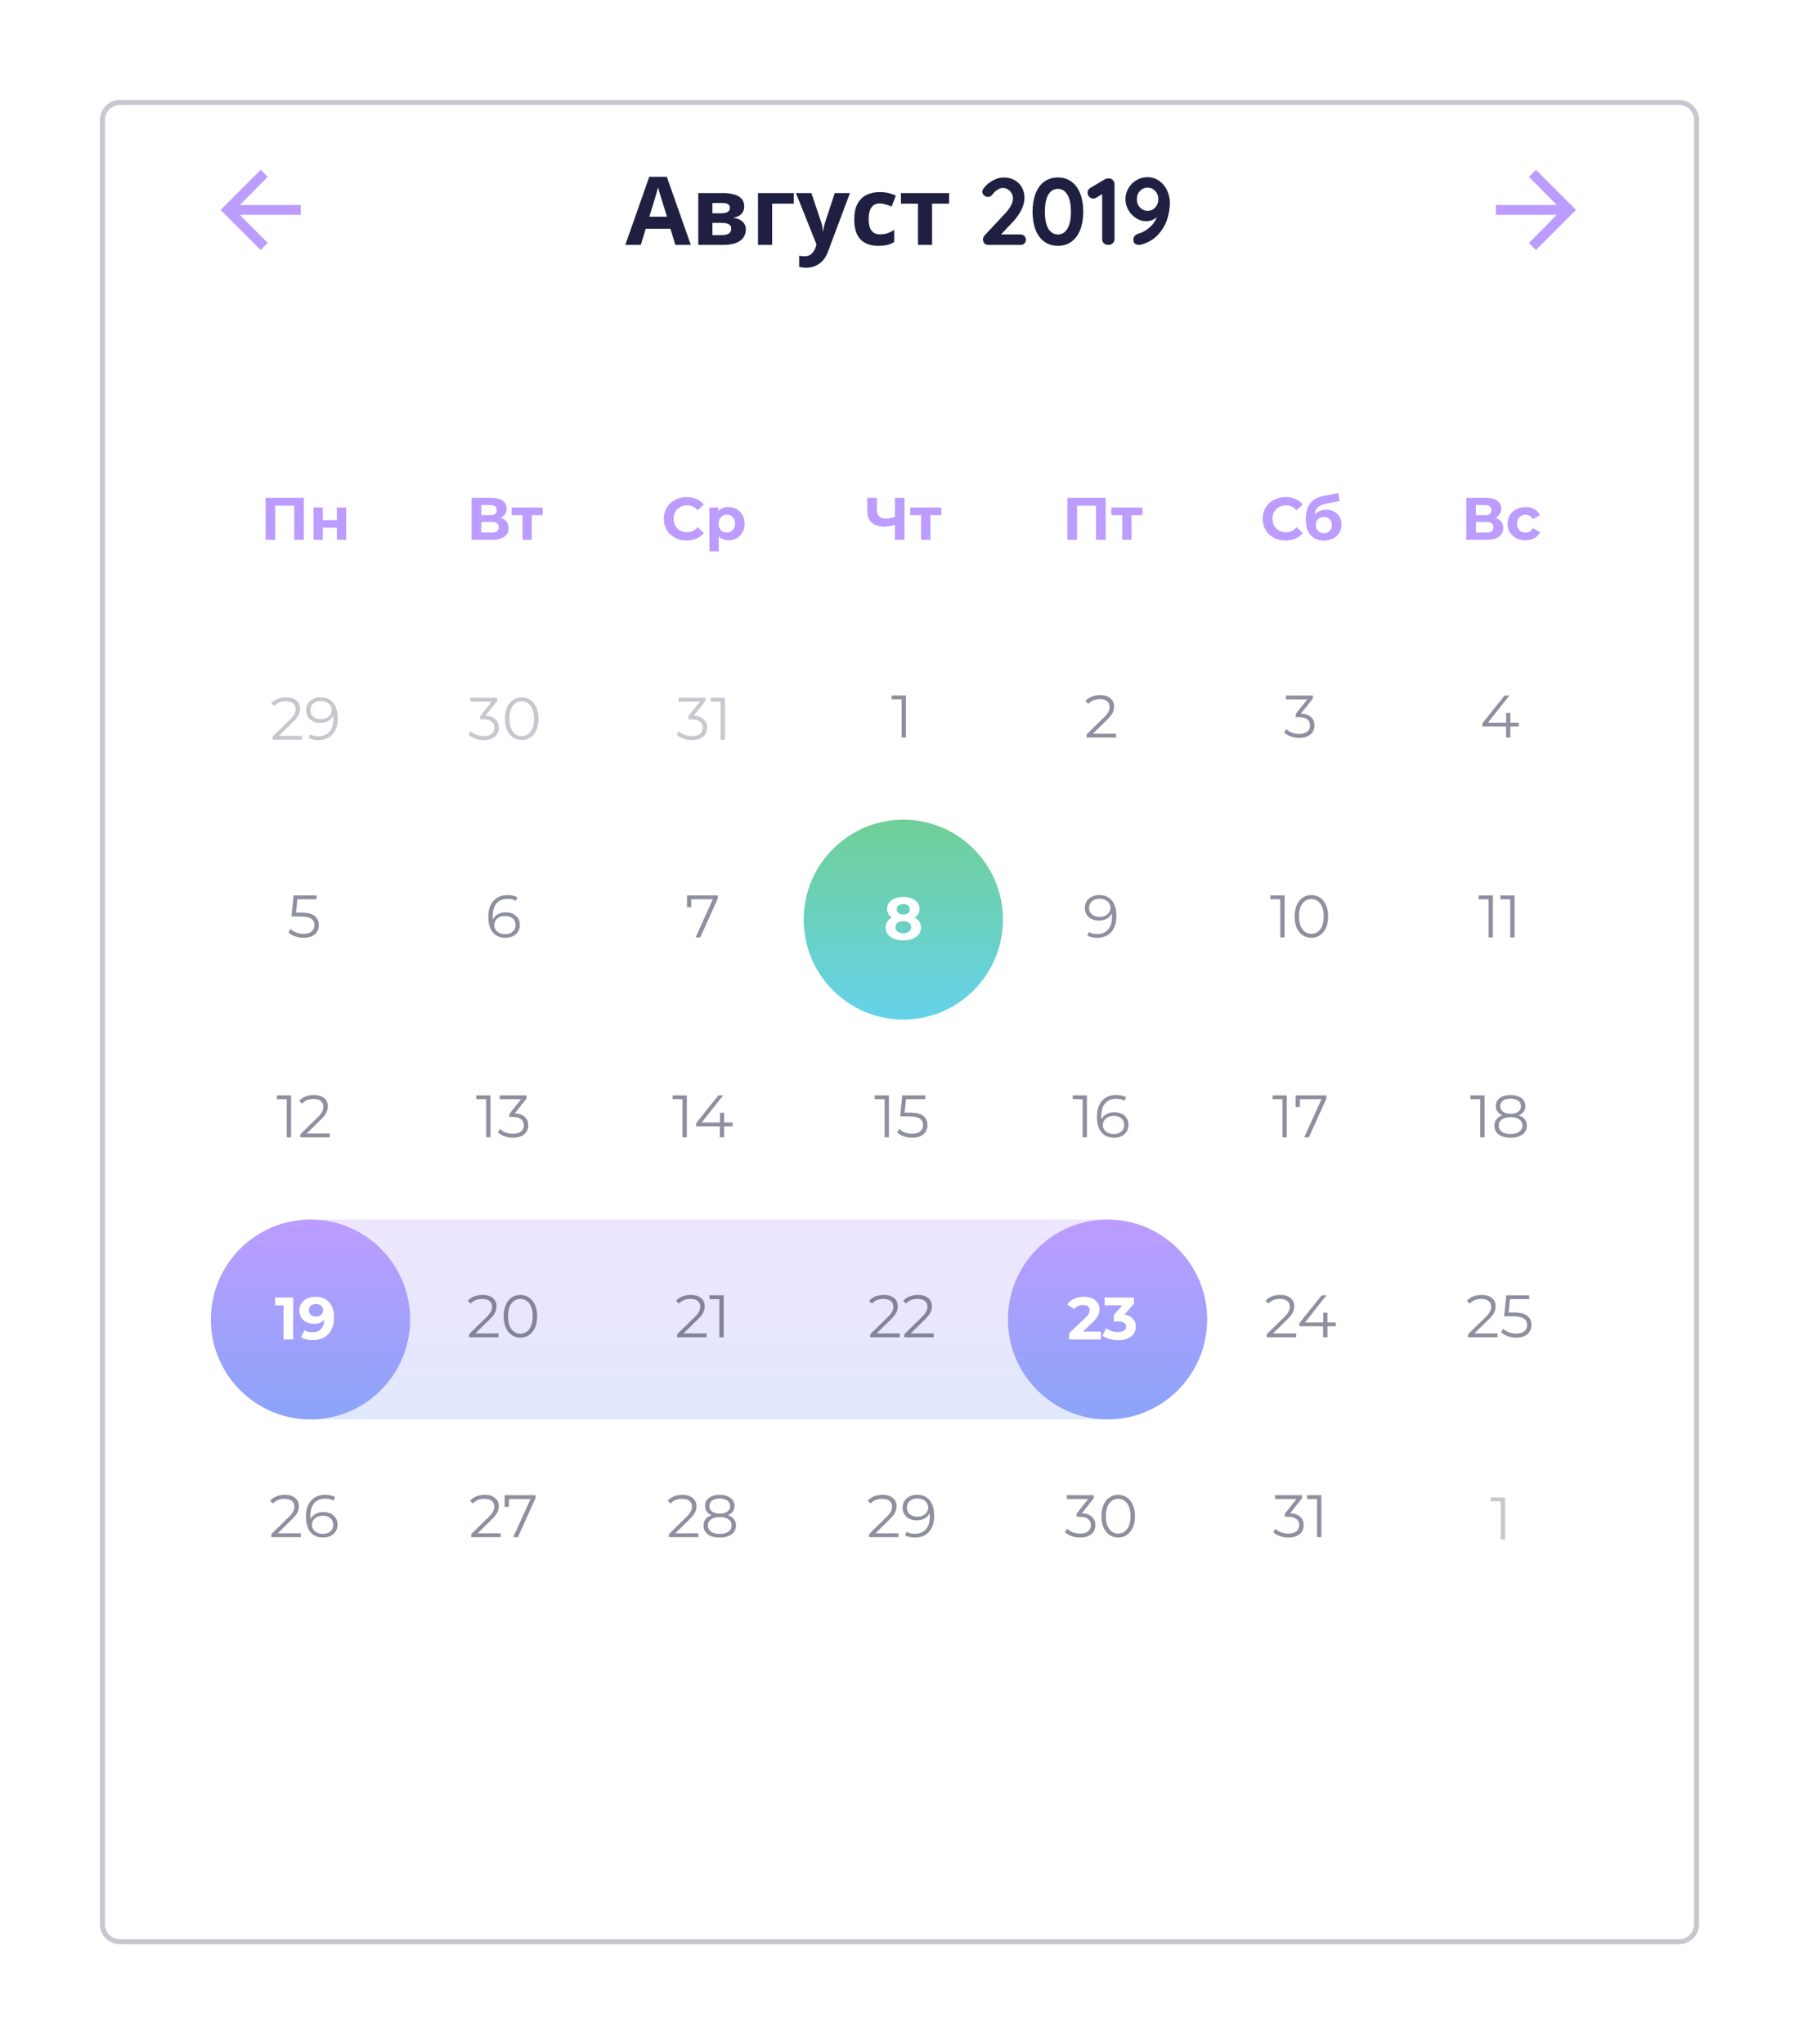<svg width="360" height="409" viewBox="0 0 360 409" fill="none" xmlns="http://www.w3.org/2000/svg">
<g filter="url(#filter0_d)">
<path d="M20 14C20 11.791 21.791 10 24 10H336C338.209 10 340 11.791 340 14V375C340 377.209 338.209 379 336 379H24C21.791 379 20 377.209 20 375V14Z" fill="white"/>
<path d="M20.5 14C20.5 12.067 22.067 10.5 24 10.5H336C337.933 10.5 339.5 12.067 339.5 14V375C339.5 376.933 337.933 378.5 336 378.5H24C22.067 378.5 20.5 376.933 20.5 375V14Z" stroke="#1F2041" stroke-opacity="0.25"/>
</g>
<rect opacity="0.25" x="61.137" y="244" width="159.502" height="40" fill="url(#paint0_linear)"/>
<path d="M60.431 147.232V148H54.538V147.388L58.031 143.968C58.471 143.536 58.767 143.164 58.919 142.852C59.078 142.532 59.158 142.212 59.158 141.892C59.158 141.396 58.986 141.012 58.642 140.74C58.306 140.46 57.822 140.32 57.191 140.32C56.206 140.32 55.443 140.632 54.898 141.256L54.286 140.728C54.614 140.344 55.031 140.048 55.535 139.84C56.047 139.632 56.623 139.528 57.263 139.528C58.118 139.528 58.794 139.732 59.291 140.14C59.794 140.54 60.047 141.092 60.047 141.796C60.047 142.228 59.95 142.644 59.758 143.044C59.566 143.444 59.203 143.904 58.666 144.424L55.81 147.232H60.431ZM64.131 139.528C65.243 139.528 66.095 139.896 66.687 140.632C67.279 141.36 67.575 142.392 67.575 143.728C67.575 144.664 67.415 145.456 67.095 146.104C66.775 146.752 66.327 147.244 65.751 147.58C65.175 147.908 64.503 148.072 63.735 148.072C62.903 148.072 62.239 147.92 61.743 147.616L62.091 146.92C62.491 147.184 63.035 147.316 63.723 147.316C64.651 147.316 65.379 147.024 65.907 146.44C66.435 145.848 66.699 144.992 66.699 143.872C66.699 143.664 66.687 143.436 66.663 143.188C66.455 143.644 66.123 144 65.667 144.256C65.211 144.504 64.687 144.628 64.095 144.628C63.543 144.628 63.051 144.524 62.619 144.316C62.195 144.108 61.863 143.816 61.623 143.44C61.383 143.056 61.263 142.612 61.263 142.108C61.263 141.596 61.387 141.144 61.635 140.752C61.883 140.36 62.223 140.06 62.655 139.852C63.095 139.636 63.587 139.528 64.131 139.528ZM64.227 143.896C64.651 143.896 65.023 143.816 65.343 143.656C65.671 143.496 65.927 143.276 66.111 142.996C66.295 142.716 66.387 142.404 66.387 142.06C66.387 141.74 66.299 141.444 66.123 141.172C65.955 140.9 65.703 140.68 65.367 140.512C65.031 140.344 64.631 140.26 64.167 140.26C63.559 140.26 63.063 140.428 62.679 140.764C62.303 141.092 62.115 141.532 62.115 142.084C62.115 142.636 62.303 143.076 62.679 143.404C63.063 143.732 63.579 143.896 64.227 143.896Z" fill="#1F2041" fill-opacity="0.25"/>
<path d="M97.132 143.2C98.013 143.248 98.68 143.488 99.136 143.92C99.6 144.344 99.832 144.9 99.832 145.588C99.832 146.068 99.716 146.496 99.484 146.872C99.252 147.24 98.909 147.532 98.453 147.748C97.996 147.964 97.441 148.072 96.784 148.072C96.177 148.072 95.6 147.976 95.056 147.784C94.52 147.584 94.088 147.32 93.76 146.992L94.18 146.308C94.46 146.596 94.832 146.832 95.296 147.016C95.76 147.192 96.257 147.28 96.784 147.28C97.472 147.28 98.004 147.132 98.38 146.836C98.757 146.532 98.945 146.116 98.945 145.588C98.945 145.068 98.757 144.66 98.38 144.364C98.004 144.068 97.436 143.92 96.677 143.92H96.076V143.284L98.404 140.368H94.109V139.6H99.508V140.212L97.132 143.2ZM104.398 148.072C103.75 148.072 103.17 147.9 102.658 147.556C102.154 147.212 101.758 146.72 101.47 146.08C101.19 145.432 101.05 144.672 101.05 143.8C101.05 142.928 101.19 142.172 101.47 141.532C101.758 140.884 102.154 140.388 102.658 140.044C103.17 139.7 103.75 139.528 104.398 139.528C105.046 139.528 105.622 139.7 106.126 140.044C106.638 140.388 107.038 140.884 107.326 141.532C107.614 142.172 107.758 142.928 107.758 143.8C107.758 144.672 107.614 145.432 107.326 146.08C107.038 146.72 106.638 147.212 106.126 147.556C105.622 147.9 105.046 148.072 104.398 148.072ZM104.398 147.28C104.886 147.28 105.314 147.144 105.682 146.872C106.058 146.6 106.35 146.204 106.558 145.684C106.766 145.164 106.87 144.536 106.87 143.8C106.87 143.064 106.766 142.436 106.558 141.916C106.35 141.396 106.058 141 105.682 140.728C105.314 140.456 104.886 140.32 104.398 140.32C103.91 140.32 103.478 140.456 103.102 140.728C102.734 141 102.446 141.396 102.238 141.916C102.03 142.436 101.926 143.064 101.926 143.8C101.926 144.536 102.03 145.164 102.238 145.684C102.446 146.204 102.734 146.6 103.102 146.872C103.478 147.144 103.91 147.28 104.398 147.28Z" fill="#1F2041" fill-opacity="0.25"/>
<path d="M138.812 143.2C139.692 143.248 140.36 143.488 140.816 143.92C141.28 144.344 141.512 144.9 141.512 145.588C141.512 146.068 141.396 146.496 141.164 146.872C140.932 147.24 140.588 147.532 140.132 147.748C139.676 147.964 139.12 148.072 138.464 148.072C137.856 148.072 137.28 147.976 136.736 147.784C136.2 147.584 135.768 147.32 135.44 146.992L135.86 146.308C136.14 146.596 136.512 146.832 136.976 147.016C137.44 147.192 137.936 147.28 138.464 147.28C139.152 147.28 139.684 147.132 140.06 146.836C140.436 146.532 140.624 146.116 140.624 145.588C140.624 145.068 140.436 144.66 140.06 144.364C139.684 144.068 139.116 143.92 138.356 143.92H137.756V143.284L140.084 140.368H135.788V139.6H141.188V140.212L138.812 143.2ZM145.058 139.6V148H144.194V140.368H142.214V139.6H145.058Z" fill="#1F2041" fill-opacity="0.25"/>
<path d="M181.284 139.158V147.558H180.42V139.926H178.44V139.158H181.284Z" fill="#1F2041" fill-opacity="0.5"/>
<path d="M223.325 146.79V147.558H217.433V146.946L220.925 143.526C221.365 143.094 221.661 142.722 221.813 142.41C221.973 142.09 222.053 141.77 222.053 141.45C222.053 140.954 221.881 140.57 221.537 140.298C221.201 140.018 220.717 139.878 220.085 139.878C219.101 139.878 218.337 140.19 217.793 140.814L217.181 140.286C217.509 139.902 217.925 139.606 218.429 139.398C218.941 139.19 219.517 139.086 220.157 139.086C221.013 139.086 221.689 139.29 222.185 139.698C222.689 140.098 222.941 140.65 222.941 141.354C222.941 141.786 222.845 142.202 222.653 142.602C222.461 143.002 222.097 143.462 221.561 143.982L218.705 146.79H223.325Z" fill="#1F2041" fill-opacity="0.5"/>
<path d="M260.343 142.758C261.223 142.806 261.891 143.046 262.347 143.478C262.811 143.902 263.043 144.458 263.043 145.146C263.043 145.626 262.927 146.054 262.695 146.43C262.463 146.798 262.119 147.09 261.663 147.306C261.207 147.522 260.651 147.63 259.995 147.63C259.387 147.63 258.811 147.534 258.267 147.342C257.731 147.142 257.299 146.878 256.971 146.55L257.391 145.866C257.671 146.154 258.043 146.39 258.507 146.574C258.971 146.75 259.467 146.838 259.995 146.838C260.683 146.838 261.215 146.69 261.591 146.394C261.967 146.09 262.155 145.674 262.155 145.146C262.155 144.626 261.967 144.218 261.591 143.922C261.215 143.626 260.647 143.478 259.887 143.478H259.287V142.842L261.615 139.926H257.319V139.158H262.719V139.77L260.343 142.758Z" fill="#1F2041" fill-opacity="0.5"/>
<path d="M303.922 145.35H302.242V147.558H301.378V145.35H296.638V144.726L301.09 139.158H302.05L297.754 144.582H301.402V142.638H302.242V144.582H303.922V145.35Z" fill="#1F2041" fill-opacity="0.5"/>
<path d="M60.802 99.6V108H58.87V101.184H55.078V108H53.146V99.6H60.802ZM62.74 101.544H64.6V104.064H67.408V101.544H69.28V108H67.408V105.588H64.6V108H62.74V101.544Z" fill="#BC9CFF"/>
<path d="M100.194 103.62C100.706 103.772 101.098 104.02 101.37 104.364C101.642 104.708 101.778 105.132 101.778 105.636C101.778 106.38 101.494 106.96 100.926 107.376C100.366 107.792 99.562 108 98.514 108H94.374V99.6H98.286C99.262 99.6 100.022 99.788 100.566 100.164C101.11 100.54 101.382 101.076 101.382 101.772C101.382 102.188 101.278 102.556 101.07 102.876C100.862 103.188 100.57 103.436 100.194 103.62ZM96.306 103.08H98.118C98.542 103.08 98.862 102.996 99.078 102.828C99.294 102.652 99.402 102.396 99.402 102.06C99.402 101.732 99.29 101.48 99.066 101.304C98.85 101.128 98.534 101.04 98.118 101.04H96.306V103.08ZM98.442 106.56C99.354 106.56 99.81 106.2 99.81 105.48C99.81 104.784 99.354 104.436 98.442 104.436H96.306V106.56H98.442ZM108.596 103.08H106.412V108H104.552V103.08H102.368V101.544H108.596V103.08Z" fill="#BC9CFF"/>
<path d="M137.383 108.144C136.527 108.144 135.751 107.96 135.055 107.592C134.367 107.216 133.823 106.7 133.423 106.044C133.031 105.38 132.835 104.632 132.835 103.8C132.835 102.968 133.031 102.224 133.423 101.568C133.823 100.904 134.367 100.388 135.055 100.02C135.751 99.644 136.531 99.456 137.395 99.456C138.123 99.456 138.779 99.584 139.363 99.84C139.955 100.096 140.451 100.464 140.851 100.944L139.603 102.096C139.035 101.44 138.331 101.112 137.491 101.112C136.971 101.112 136.507 101.228 136.099 101.46C135.691 101.684 135.371 102 135.139 102.408C134.915 102.816 134.803 103.28 134.803 103.8C134.803 104.32 134.915 104.784 135.139 105.192C135.371 105.6 135.691 105.92 136.099 106.152C136.507 106.376 136.971 106.488 137.491 106.488C138.331 106.488 139.035 106.156 139.603 105.492L140.851 106.644C140.451 107.132 139.955 107.504 139.363 107.76C138.771 108.016 138.111 108.144 137.383 108.144ZM145.778 101.448C146.378 101.448 146.922 101.588 147.41 101.868C147.906 102.14 148.294 102.528 148.574 103.032C148.854 103.528 148.994 104.108 148.994 104.772C148.994 105.436 148.854 106.02 148.574 106.524C148.294 107.02 147.906 107.408 147.41 107.688C146.922 107.96 146.378 108.096 145.778 108.096C144.954 108.096 144.306 107.836 143.834 107.316V110.328H141.962V101.544H143.75V102.288C144.214 101.728 144.89 101.448 145.778 101.448ZM145.454 106.56C145.934 106.56 146.326 106.4 146.63 106.08C146.942 105.752 147.098 105.316 147.098 104.772C147.098 104.228 146.942 103.796 146.63 103.476C146.326 103.148 145.934 102.984 145.454 102.984C144.974 102.984 144.578 103.148 144.266 103.476C143.962 103.796 143.81 104.228 143.81 104.772C143.81 105.316 143.962 105.752 144.266 106.08C144.578 106.4 144.974 106.56 145.454 106.56Z" fill="#BC9CFF"/>
<path d="M181.001 99.6V108H179.081V104.976C178.353 105.24 177.677 105.372 177.053 105.372C175.925 105.372 175.061 105.104 174.461 104.568C173.861 104.024 173.561 103.244 173.561 102.228V99.6H175.481V102.012C175.481 102.588 175.633 103.024 175.937 103.32C176.249 103.608 176.697 103.752 177.281 103.752C177.921 103.752 178.521 103.628 179.081 103.38V99.6H181.001ZM188.369 103.08H186.185V108H184.325V103.08H182.141V101.544H188.369V103.08Z" fill="#BC9CFF"/>
<path d="M221.257 99.6V108H219.325V101.184H215.533V108H213.601V99.6H221.257ZM228.619 103.08H226.435V108H224.575V103.08H222.391V101.544H228.619V103.08Z" fill="#BC9CFF"/>
<path d="M257.227 108.144C256.371 108.144 255.595 107.96 254.899 107.592C254.211 107.216 253.667 106.7 253.267 106.044C252.875 105.38 252.679 104.632 252.679 103.8C252.679 102.968 252.875 102.224 253.267 101.568C253.667 100.904 254.211 100.388 254.899 100.02C255.595 99.644 256.375 99.456 257.239 99.456C257.967 99.456 258.623 99.584 259.207 99.84C259.799 100.096 260.295 100.464 260.695 100.944L259.447 102.096C258.879 101.44 258.175 101.112 257.335 101.112C256.815 101.112 256.351 101.228 255.943 101.46C255.535 101.684 255.215 102 254.983 102.408C254.759 102.816 254.647 103.28 254.647 103.8C254.647 104.32 254.759 104.784 254.983 105.192C255.215 105.6 255.535 105.92 255.943 106.152C256.351 106.376 256.815 106.488 257.335 106.488C258.175 106.488 258.879 106.156 259.447 105.492L260.695 106.644C260.295 107.132 259.799 107.504 259.207 107.76C258.615 108.016 257.955 108.144 257.227 108.144ZM265.374 101.988C265.99 101.988 266.53 102.116 266.994 102.372C267.458 102.62 267.814 102.972 268.062 103.428C268.318 103.884 268.446 104.412 268.446 105.012C268.446 105.628 268.294 106.176 267.99 106.656C267.694 107.128 267.278 107.496 266.742 107.76C266.206 108.016 265.598 108.144 264.918 108.144C263.79 108.144 262.902 107.784 262.254 107.064C261.614 106.336 261.294 105.272 261.294 103.872C261.294 102.576 261.574 101.544 262.134 100.776C262.702 100 263.57 99.492 264.738 99.252L267.81 98.64L268.062 100.248L265.35 100.788C264.614 100.932 264.066 101.172 263.706 101.508C263.354 101.844 263.146 102.32 263.082 102.936C263.362 102.632 263.698 102.4 264.09 102.24C264.482 102.072 264.91 101.988 265.374 101.988ZM264.93 106.692C265.41 106.692 265.794 106.536 266.082 106.224C266.378 105.912 266.526 105.516 266.526 105.036C266.526 104.548 266.378 104.16 266.082 103.872C265.794 103.584 265.41 103.44 264.93 103.44C264.442 103.44 264.05 103.584 263.754 103.872C263.458 104.16 263.31 104.548 263.31 105.036C263.31 105.524 263.462 105.924 263.766 106.236C264.07 106.54 264.458 106.692 264.93 106.692Z" fill="#BC9CFF"/>
<path d="M299.231 103.62C299.743 103.772 300.135 104.02 300.407 104.364C300.679 104.708 300.815 105.132 300.815 105.636C300.815 106.38 300.531 106.96 299.963 107.376C299.403 107.792 298.599 108 297.551 108H293.411V99.6H297.323C298.299 99.6 299.059 99.788 299.603 100.164C300.147 100.54 300.419 101.076 300.419 101.772C300.419 102.188 300.315 102.556 300.107 102.876C299.899 103.188 299.607 103.436 299.231 103.62ZM295.343 103.08H297.155C297.579 103.08 297.899 102.996 298.115 102.828C298.331 102.652 298.439 102.396 298.439 102.06C298.439 101.732 298.327 101.48 298.103 101.304C297.887 101.128 297.571 101.04 297.155 101.04H295.343V103.08ZM297.479 106.56C298.391 106.56 298.847 106.2 298.847 105.48C298.847 104.784 298.391 104.436 297.479 104.436H295.343V106.56H297.479ZM305.281 108.096C304.593 108.096 303.973 107.956 303.421 107.676C302.877 107.388 302.449 106.992 302.137 106.488C301.833 105.984 301.681 105.412 301.681 104.772C301.681 104.132 301.833 103.56 302.137 103.056C302.449 102.552 302.877 102.16 303.421 101.88C303.973 101.592 304.593 101.448 305.281 101.448C305.961 101.448 306.553 101.592 307.057 101.88C307.569 102.16 307.941 102.564 308.173 103.092L306.721 103.872C306.385 103.28 305.901 102.984 305.269 102.984C304.781 102.984 304.377 103.144 304.057 103.464C303.737 103.784 303.577 104.22 303.577 104.772C303.577 105.324 303.737 105.76 304.057 106.08C304.377 106.4 304.781 106.56 305.269 106.56C305.909 106.56 306.393 106.264 306.721 105.672L308.173 106.464C307.941 106.976 307.569 107.376 307.057 107.664C306.553 107.952 305.961 108.096 305.281 108.096Z" fill="#BC9CFF"/>
<path d="M60.307 182.602C61.523 182.602 62.407 182.822 62.959 183.262C63.519 183.694 63.799 184.302 63.799 185.086C63.799 185.574 63.683 186.01 63.451 186.394C63.227 186.778 62.887 187.082 62.431 187.306C61.975 187.522 61.415 187.63 60.751 187.63C60.151 187.63 59.579 187.534 59.035 187.342C58.499 187.142 58.067 186.878 57.739 186.55L58.159 185.866C58.439 186.154 58.807 186.39 59.263 186.574C59.719 186.75 60.211 186.838 60.739 186.838C61.435 186.838 61.971 186.682 62.347 186.37C62.731 186.058 62.923 185.642 62.923 185.122C62.923 184.546 62.707 184.11 62.275 183.814C61.851 183.518 61.131 183.37 60.115 183.37H58.327L58.759 179.158H63.355V179.926H59.515L59.227 182.602H60.307Z" fill="#1F2041" fill-opacity="0.5"/>
<path d="M101.196 182.53C101.748 182.53 102.236 182.634 102.66 182.842C103.092 183.05 103.428 183.346 103.668 183.73C103.908 184.106 104.028 184.546 104.028 185.05C104.028 185.562 103.904 186.014 103.656 186.406C103.408 186.798 103.064 187.102 102.624 187.318C102.192 187.526 101.704 187.63 101.16 187.63C100.048 187.63 99.196 187.266 98.604 186.538C98.012 185.802 97.716 184.766 97.716 183.43C97.716 182.494 97.876 181.702 98.196 181.054C98.516 180.406 98.964 179.918 99.54 179.59C100.116 179.254 100.788 179.086 101.556 179.086C102.388 179.086 103.052 179.238 103.548 179.542L103.2 180.238C102.8 179.974 102.256 179.842 101.568 179.842C100.64 179.842 99.912 180.138 99.384 180.73C98.856 181.314 98.592 182.166 98.592 183.286C98.592 183.486 98.604 183.714 98.628 183.97C98.836 183.514 99.168 183.162 99.624 182.914C100.08 182.658 100.604 182.53 101.196 182.53ZM101.124 186.898C101.732 186.898 102.224 186.734 102.6 186.406C102.984 186.07 103.176 185.626 103.176 185.074C103.176 184.522 102.984 184.082 102.6 183.754C102.224 183.426 101.712 183.262 101.064 183.262C100.64 183.262 100.264 183.342 99.936 183.502C99.616 183.662 99.364 183.882 99.18 184.162C98.996 184.442 98.904 184.754 98.904 185.098C98.904 185.418 98.988 185.714 99.156 185.986C99.332 186.258 99.588 186.478 99.924 186.646C100.26 186.814 100.66 186.898 101.124 186.898Z" fill="#1F2041" fill-opacity="0.5"/>
<path d="M143.642 179.158V179.77L140.126 187.558H139.19L142.646 179.926H138.326V181.498H137.474V179.158H143.642Z" fill="#1F2041" fill-opacity="0.5"/>
<path d="M160.824 184C160.824 172.989 169.751 164 180.762 164C191.773 164 200.7 172.989 200.7 184C200.7 195.011 191.773 204 180.762 204C169.751 204 160.824 195.011 160.824 184Z" fill="url(#paint1_linear)"/>
<path d="M183.017 183.584C183.433 183.792 183.749 184.064 183.965 184.4C184.189 184.736 184.301 185.124 184.301 185.564C184.301 186.084 184.153 186.54 183.857 186.932C183.561 187.316 183.145 187.616 182.609 187.832C182.073 188.04 181.453 188.144 180.749 188.144C180.045 188.144 179.425 188.04 178.889 187.832C178.361 187.616 177.949 187.316 177.653 186.932C177.365 186.54 177.221 186.084 177.221 185.564C177.221 185.124 177.329 184.736 177.545 184.4C177.769 184.064 178.085 183.792 178.493 183.584C178.181 183.392 177.941 183.152 177.773 182.864C177.605 182.568 177.521 182.232 177.521 181.856C177.521 181.368 177.657 180.944 177.929 180.584C178.201 180.224 178.581 179.948 179.069 179.756C179.557 179.556 180.117 179.456 180.749 179.456C181.389 179.456 181.953 179.556 182.441 179.756C182.937 179.948 183.321 180.224 183.593 180.584C183.865 180.944 184.001 181.368 184.001 181.856C184.001 182.232 183.917 182.568 183.749 182.864C183.581 183.152 183.337 183.392 183.017 183.584ZM180.749 180.884C180.357 180.884 180.041 180.98 179.801 181.172C179.569 181.356 179.453 181.612 179.453 181.94C179.453 182.26 179.569 182.512 179.801 182.696C180.033 182.88 180.349 182.972 180.749 182.972C181.149 182.972 181.469 182.88 181.709 182.696C181.949 182.512 182.069 182.26 182.069 181.94C182.069 181.612 181.949 181.356 181.709 181.172C181.469 180.98 181.149 180.884 180.749 180.884ZM180.749 186.716C181.237 186.716 181.621 186.608 181.901 186.392C182.189 186.168 182.333 185.872 182.333 185.504C182.333 185.136 182.189 184.844 181.901 184.628C181.621 184.412 181.237 184.304 180.749 184.304C180.269 184.304 179.889 184.412 179.609 184.628C179.329 184.844 179.189 185.136 179.189 185.504C179.189 185.88 179.329 186.176 179.609 186.392C179.889 186.608 180.269 186.716 180.749 186.716Z" fill="white"/>
<path d="M219.959 179.086C221.071 179.086 221.923 179.454 222.515 180.19C223.107 180.918 223.403 181.95 223.403 183.286C223.403 184.222 223.243 185.014 222.923 185.662C222.603 186.31 222.155 186.802 221.579 187.138C221.003 187.466 220.331 187.63 219.563 187.63C218.731 187.63 218.067 187.478 217.571 187.174L217.919 186.478C218.319 186.742 218.863 186.874 219.551 186.874C220.479 186.874 221.207 186.582 221.735 185.998C222.263 185.406 222.527 184.55 222.527 183.43C222.527 183.222 222.515 182.994 222.491 182.746C222.283 183.202 221.951 183.558 221.495 183.814C221.039 184.062 220.515 184.186 219.923 184.186C219.371 184.186 218.879 184.082 218.447 183.874C218.023 183.666 217.691 183.374 217.451 182.998C217.211 182.614 217.091 182.17 217.091 181.666C217.091 181.154 217.215 180.702 217.463 180.31C217.711 179.918 218.051 179.618 218.483 179.41C218.923 179.194 219.415 179.086 219.959 179.086ZM220.055 183.454C220.479 183.454 220.851 183.374 221.171 183.214C221.499 183.054 221.755 182.834 221.939 182.554C222.123 182.274 222.215 181.962 222.215 181.618C222.215 181.298 222.127 181.002 221.951 180.73C221.783 180.458 221.531 180.238 221.195 180.07C220.859 179.902 220.459 179.818 219.995 179.818C219.387 179.818 218.891 179.986 218.507 180.322C218.131 180.65 217.943 181.09 217.943 181.642C217.943 182.194 218.131 182.634 218.507 182.962C218.891 183.29 219.407 183.454 220.055 183.454Z" fill="#1F2041" fill-opacity="0.5"/>
<path d="M257.062 179.158V187.558H256.198V179.926H254.218V179.158H257.062ZM262.418 187.63C261.77 187.63 261.19 187.458 260.678 187.114C260.174 186.77 259.778 186.278 259.49 185.638C259.21 184.99 259.07 184.23 259.07 183.358C259.07 182.486 259.21 181.73 259.49 181.09C259.778 180.442 260.174 179.946 260.678 179.602C261.19 179.258 261.77 179.086 262.418 179.086C263.066 179.086 263.642 179.258 264.146 179.602C264.658 179.946 265.058 180.442 265.346 181.09C265.634 181.73 265.778 182.486 265.778 183.358C265.778 184.23 265.634 184.99 265.346 185.638C265.058 186.278 264.658 186.77 264.146 187.114C263.642 187.458 263.066 187.63 262.418 187.63ZM262.418 186.838C262.906 186.838 263.334 186.702 263.702 186.43C264.078 186.158 264.37 185.762 264.578 185.242C264.786 184.722 264.89 184.094 264.89 183.358C264.89 182.622 264.786 181.994 264.578 181.474C264.37 180.954 264.078 180.558 263.702 180.286C263.334 180.014 262.906 179.878 262.418 179.878C261.93 179.878 261.498 180.014 261.122 180.286C260.754 180.558 260.466 180.954 260.258 181.474C260.05 181.994 259.946 182.622 259.946 183.358C259.946 184.094 260.05 184.722 260.258 185.242C260.466 185.762 260.754 186.158 261.122 186.43C261.498 186.702 261.93 186.838 262.418 186.838Z" fill="#1F2041" fill-opacity="0.5"/>
<path d="M298.741 179.158V187.558H297.877V179.926H295.897V179.158H298.741ZM303.077 179.158V187.558H302.213V179.926H300.233V179.158H303.077Z" fill="#1F2041" fill-opacity="0.5"/>
<path d="M58.247 219.158V227.558H57.383V219.926H55.403V219.158H58.247ZM65.991 226.79V227.558H60.099V226.946L63.591 223.526C64.031 223.094 64.327 222.722 64.479 222.41C64.639 222.09 64.719 221.77 64.719 221.45C64.719 220.954 64.547 220.57 64.203 220.298C63.867 220.018 63.383 219.878 62.751 219.878C61.767 219.878 61.003 220.19 60.459 220.814L59.847 220.286C60.175 219.902 60.591 219.606 61.095 219.398C61.607 219.19 62.183 219.086 62.823 219.086C63.679 219.086 64.355 219.29 64.851 219.698C65.355 220.098 65.607 220.65 65.607 221.354C65.607 221.786 65.511 222.202 65.319 222.602C65.127 223.002 64.763 223.462 64.227 223.982L61.371 226.79H65.991Z" fill="#1F2041" fill-opacity="0.5"/>
<path d="M98.146 219.158V227.558H97.282V219.926H95.302V219.158H98.146ZM103.009 222.758C103.889 222.806 104.557 223.046 105.013 223.478C105.477 223.902 105.709 224.458 105.709 225.146C105.709 225.626 105.593 226.054 105.361 226.43C105.129 226.798 104.785 227.09 104.329 227.306C103.873 227.522 103.317 227.63 102.661 227.63C102.053 227.63 101.477 227.534 100.933 227.342C100.397 227.142 99.966 226.878 99.638 226.55L100.057 225.866C100.337 226.154 100.709 226.39 101.173 226.574C101.637 226.75 102.133 226.838 102.661 226.838C103.349 226.838 103.881 226.69 104.257 226.394C104.633 226.09 104.821 225.674 104.821 225.146C104.821 224.626 104.633 224.218 104.257 223.922C103.881 223.626 103.313 223.478 102.553 223.478H101.953V222.842L104.281 219.926H99.986V219.158H105.385V219.77L103.009 222.758Z" fill="#1F2041" fill-opacity="0.5"/>
<path d="M137.44 219.158V227.558H136.576V219.926H134.596V219.158H137.44ZM146.588 225.35H144.908V227.558H144.044V225.35H139.304V224.726L143.756 219.158H144.716L140.42 224.582H144.068V222.638H144.908V224.582H146.588V225.35Z" fill="#1F2041" fill-opacity="0.5"/>
<path d="M177.886 219.158V227.558H177.022V219.926H175.042V219.158H177.886ZM182.102 222.602C183.318 222.602 184.202 222.822 184.754 223.262C185.314 223.694 185.594 224.302 185.594 225.086C185.594 225.574 185.478 226.01 185.246 226.394C185.022 226.778 184.682 227.082 184.226 227.306C183.77 227.522 183.21 227.63 182.546 227.63C181.946 227.63 181.374 227.534 180.83 227.342C180.294 227.142 179.862 226.878 179.534 226.55L179.954 225.866C180.234 226.154 180.602 226.39 181.058 226.574C181.514 226.75 182.006 226.838 182.534 226.838C183.23 226.838 183.766 226.682 184.142 226.37C184.526 226.058 184.718 225.642 184.718 225.122C184.718 224.546 184.502 224.11 184.07 223.814C183.646 223.518 182.926 223.37 181.91 223.37H180.122L180.554 219.158H185.15V219.926H181.31L181.022 222.602H182.102Z" fill="#1F2041" fill-opacity="0.5"/>
<path d="M217.503 219.158V227.558H216.639V219.926H214.659V219.158H217.503ZM222.991 222.53C223.543 222.53 224.031 222.634 224.455 222.842C224.887 223.05 225.223 223.346 225.463 223.73C225.703 224.106 225.823 224.546 225.823 225.05C225.823 225.562 225.699 226.014 225.451 226.406C225.203 226.798 224.859 227.102 224.419 227.318C223.987 227.526 223.499 227.63 222.955 227.63C221.843 227.63 220.991 227.266 220.399 226.538C219.807 225.802 219.511 224.766 219.511 223.43C219.511 222.494 219.671 221.702 219.991 221.054C220.311 220.406 220.759 219.918 221.335 219.59C221.911 219.254 222.583 219.086 223.351 219.086C224.183 219.086 224.847 219.238 225.343 219.542L224.995 220.238C224.595 219.974 224.051 219.842 223.363 219.842C222.435 219.842 221.707 220.138 221.179 220.73C220.651 221.314 220.387 222.166 220.387 223.286C220.387 223.486 220.399 223.714 220.423 223.97C220.631 223.514 220.963 223.162 221.419 222.914C221.875 222.658 222.399 222.53 222.991 222.53ZM222.919 226.898C223.527 226.898 224.019 226.734 224.395 226.406C224.779 226.07 224.971 225.626 224.971 225.074C224.971 224.522 224.779 224.082 224.395 223.754C224.019 223.426 223.507 223.262 222.859 223.262C222.435 223.262 222.059 223.342 221.731 223.502C221.411 223.662 221.159 223.882 220.975 224.162C220.791 224.442 220.699 224.754 220.699 225.098C220.699 225.418 220.783 225.714 220.951 225.986C221.127 226.258 221.383 226.478 221.719 226.646C222.055 226.814 222.455 226.898 222.919 226.898Z" fill="#1F2041" fill-opacity="0.5"/>
<path d="M257.501 219.158V227.558H256.637V219.926H254.657V219.158H257.501ZM265.437 219.158V219.77L261.921 227.558H260.985L264.441 219.926H260.121V221.498H259.269V219.158H265.437Z" fill="#1F2041" fill-opacity="0.5"/>
<path d="M297.083 219.158V227.558H296.219V219.926H294.239V219.158H297.083ZM303.903 223.154C304.431 223.33 304.835 223.594 305.115 223.946C305.403 224.298 305.547 224.722 305.547 225.218C305.547 225.706 305.415 226.134 305.151 226.502C304.887 226.862 304.507 227.142 304.011 227.342C303.523 227.534 302.947 227.63 302.283 227.63C301.275 227.63 300.483 227.414 299.907 226.982C299.331 226.55 299.043 225.962 299.043 225.218C299.043 224.714 299.179 224.29 299.451 223.946C299.731 223.594 300.135 223.33 300.663 223.154C300.231 222.986 299.903 222.746 299.679 222.434C299.455 222.114 299.343 221.738 299.343 221.306C299.343 220.626 299.607 220.086 300.135 219.686C300.671 219.286 301.387 219.086 302.283 219.086C302.875 219.086 303.391 219.178 303.831 219.362C304.279 219.538 304.627 219.794 304.875 220.13C305.123 220.466 305.247 220.858 305.247 221.306C305.247 221.738 305.131 222.114 304.899 222.434C304.667 222.746 304.335 222.986 303.903 223.154ZM300.207 221.33C300.207 221.794 300.391 222.162 300.759 222.434C301.127 222.706 301.635 222.842 302.283 222.842C302.931 222.842 303.439 222.706 303.807 222.434C304.183 222.162 304.371 221.798 304.371 221.342C304.371 220.87 304.179 220.498 303.795 220.226C303.419 219.954 302.915 219.818 302.283 219.818C301.643 219.818 301.135 219.954 300.759 220.226C300.391 220.498 300.207 220.866 300.207 221.33ZM302.283 226.898C303.027 226.898 303.607 226.746 304.023 226.442C304.447 226.138 304.659 225.726 304.659 225.206C304.659 224.686 304.447 224.278 304.023 223.982C303.607 223.678 303.027 223.526 302.283 223.526C301.547 223.526 300.967 223.678 300.543 223.982C300.127 224.278 299.919 224.686 299.919 225.206C299.919 225.734 300.127 226.15 300.543 226.454C300.959 226.75 301.539 226.898 302.283 226.898Z" fill="#1F2041" fill-opacity="0.5"/>
<path d="M42.195 264C42.195 252.989 51.122 244 62.133 244C73.144 244 82.071 252.989 82.071 264C82.071 275.011 73.144 284 62.133 284C51.122 284 42.195 275.011 42.195 264Z" fill="url(#paint2_linear)"/>
<path d="M58.675 259.6V268H56.731V261.16H55.051V259.6H58.675ZM63.086 259.456C64.262 259.456 65.182 259.816 65.846 260.536C66.51 261.248 66.842 262.276 66.842 263.62C66.842 264.572 66.662 265.388 66.302 266.068C65.95 266.748 65.45 267.264 64.802 267.616C64.154 267.968 63.406 268.144 62.558 268.144C62.11 268.144 61.682 268.096 61.274 268C60.866 267.896 60.518 267.752 60.23 267.568L60.95 266.14C61.358 266.42 61.882 266.56 62.522 266.56C63.234 266.56 63.798 266.352 64.214 265.936C64.63 265.512 64.854 264.904 64.886 264.112C64.382 264.616 63.686 264.868 62.798 264.868C62.262 264.868 61.774 264.76 61.334 264.544C60.894 264.328 60.546 264.024 60.29 263.632C60.034 263.232 59.906 262.772 59.906 262.252C59.906 261.692 60.046 261.2 60.326 260.776C60.606 260.352 60.986 260.028 61.466 259.804C61.954 259.572 62.494 259.456 63.086 259.456ZM63.23 263.416C63.654 263.416 63.998 263.3 64.262 263.068C64.534 262.828 64.67 262.524 64.67 262.156C64.67 261.788 64.538 261.488 64.274 261.256C64.018 261.024 63.662 260.908 63.206 260.908C62.79 260.908 62.45 261.02 62.186 261.244C61.93 261.468 61.802 261.772 61.802 262.156C61.802 262.54 61.93 262.848 62.186 263.08C62.45 263.304 62.798 263.416 63.23 263.416Z" fill="white"/>
<path d="M99.749 266.79V267.558H93.857V266.946L97.349 263.526C97.789 263.094 98.085 262.722 98.237 262.41C98.397 262.09 98.477 261.77 98.477 261.45C98.477 260.954 98.305 260.57 97.961 260.298C97.625 260.018 97.141 259.878 96.509 259.878C95.525 259.878 94.761 260.19 94.217 260.814L93.605 260.286C93.933 259.902 94.349 259.606 94.853 259.398C95.365 259.19 95.941 259.086 96.581 259.086C97.437 259.086 98.113 259.29 98.609 259.698C99.113 260.098 99.365 260.65 99.365 261.354C99.365 261.786 99.269 262.202 99.077 262.602C98.885 263.002 98.521 263.462 97.985 263.982L95.129 266.79H99.749ZM104.134 267.63C103.486 267.63 102.906 267.458 102.394 267.114C101.89 266.77 101.494 266.278 101.206 265.638C100.926 264.99 100.786 264.23 100.786 263.358C100.786 262.486 100.926 261.73 101.206 261.09C101.494 260.442 101.89 259.946 102.394 259.602C102.906 259.258 103.486 259.086 104.134 259.086C104.782 259.086 105.358 259.258 105.862 259.602C106.374 259.946 106.774 260.442 107.062 261.09C107.35 261.73 107.494 262.486 107.494 263.358C107.494 264.23 107.35 264.99 107.062 265.638C106.774 266.278 106.374 266.77 105.862 267.114C105.358 267.458 104.782 267.63 104.134 267.63ZM104.134 266.838C104.622 266.838 105.05 266.702 105.418 266.43C105.794 266.158 106.086 265.762 106.294 265.242C106.502 264.722 106.606 264.094 106.606 263.358C106.606 262.622 106.502 261.994 106.294 261.474C106.086 260.954 105.794 260.558 105.418 260.286C105.05 260.014 104.622 259.878 104.134 259.878C103.646 259.878 103.214 260.014 102.838 260.286C102.47 260.558 102.182 260.954 101.974 261.474C101.766 261.994 101.662 262.622 101.662 263.358C101.662 264.094 101.766 264.722 101.974 265.242C102.182 265.762 102.47 266.158 102.838 266.43C103.214 266.702 103.646 266.838 104.134 266.838Z" fill="#1F2041" fill-opacity="0.5"/>
<path d="M141.405 266.79V267.558H135.513V266.946L139.005 263.526C139.445 263.094 139.741 262.722 139.893 262.41C140.053 262.09 140.133 261.77 140.133 261.45C140.133 260.954 139.961 260.57 139.617 260.298C139.281 260.018 138.797 259.878 138.165 259.878C137.181 259.878 136.417 260.19 135.873 260.814L135.261 260.286C135.589 259.902 136.005 259.606 136.509 259.398C137.021 259.19 137.597 259.086 138.237 259.086C139.093 259.086 139.769 259.29 140.265 259.698C140.769 260.098 141.021 260.65 141.021 261.354C141.021 261.786 140.925 262.202 140.733 262.602C140.541 263.002 140.177 263.462 139.641 263.982L136.785 266.79H141.405ZM144.817 259.158V267.558H143.953V259.926H141.973V259.158H144.817Z" fill="#1F2041" fill-opacity="0.5"/>
<path d="M180.04 266.79V267.558H174.148V266.946L177.64 263.526C178.08 263.094 178.376 262.722 178.528 262.41C178.688 262.09 178.768 261.77 178.768 261.45C178.768 260.954 178.596 260.57 178.252 260.298C177.916 260.018 177.432 259.878 176.8 259.878C175.816 259.878 175.052 260.19 174.508 260.814L173.896 260.286C174.224 259.902 174.64 259.606 175.144 259.398C175.656 259.19 176.232 259.086 176.872 259.086C177.728 259.086 178.404 259.29 178.9 259.698C179.404 260.098 179.656 260.65 179.656 261.354C179.656 261.786 179.56 262.202 179.368 262.602C179.176 263.002 178.812 263.462 178.276 263.982L175.42 266.79H180.04ZM186.86 266.79V267.558H180.968V266.946L184.46 263.526C184.9 263.094 185.196 262.722 185.348 262.41C185.508 262.09 185.588 261.77 185.588 261.45C185.588 260.954 185.416 260.57 185.072 260.298C184.736 260.018 184.252 259.878 183.62 259.878C182.636 259.878 181.872 260.19 181.328 260.814L180.716 260.286C181.044 259.902 181.46 259.606 181.964 259.398C182.476 259.19 183.052 259.086 183.692 259.086C184.548 259.086 185.224 259.29 185.72 259.698C186.224 260.098 186.476 260.65 186.476 261.354C186.476 261.786 186.38 262.202 186.188 262.602C185.996 263.002 185.632 263.462 185.096 263.982L182.24 266.79H186.86Z" fill="#1F2041" fill-opacity="0.5"/>
<path d="M201.695 264C201.695 252.989 210.622 244 221.633 244C232.644 244 241.571 252.989 241.571 264C241.571 275.011 232.644 284 221.633 284C210.622 284 201.695 275.011 201.695 264Z" fill="url(#paint3_linear)"/>
<path d="M220.291 266.416V268H213.943V266.74L217.183 263.68C217.527 263.352 217.759 263.072 217.879 262.84C217.999 262.6 218.059 262.364 218.059 262.132C218.059 261.796 217.943 261.54 217.711 261.364C217.487 261.18 217.155 261.088 216.715 261.088C216.347 261.088 216.015 261.16 215.719 261.304C215.423 261.44 215.175 261.648 214.975 261.928L213.559 261.016C213.887 260.528 214.339 260.148 214.915 259.876C215.491 259.596 216.151 259.456 216.895 259.456C217.519 259.456 218.063 259.56 218.527 259.768C218.999 259.968 219.363 260.256 219.619 260.632C219.883 261 220.015 261.436 220.015 261.94C220.015 262.396 219.919 262.824 219.727 263.224C219.535 263.624 219.163 264.08 218.611 264.592L216.679 266.416H220.291ZM225.017 263.02C225.753 263.14 226.317 263.416 226.709 263.848C227.101 264.272 227.297 264.8 227.297 265.432C227.297 265.92 227.169 266.372 226.913 266.788C226.657 267.196 226.265 267.524 225.737 267.772C225.217 268.02 224.577 268.144 223.817 268.144C223.225 268.144 222.641 268.068 222.065 267.916C221.497 267.756 221.013 267.532 220.613 267.244L221.369 265.756C221.689 265.996 222.057 266.184 222.473 266.32C222.897 266.448 223.329 266.512 223.769 266.512C224.257 266.512 224.641 266.42 224.921 266.236C225.201 266.044 225.341 265.776 225.341 265.432C225.341 264.744 224.817 264.4 223.769 264.4H222.881V263.116L224.609 261.16H221.033V259.6H226.913V260.86L225.017 263.02Z" fill="white"/>
<path d="M259.374 266.79V267.558H253.482V266.946L256.974 263.526C257.414 263.094 257.71 262.722 257.862 262.41C258.022 262.09 258.102 261.77 258.102 261.45C258.102 260.954 257.93 260.57 257.586 260.298C257.25 260.018 256.766 259.878 256.134 259.878C255.15 259.878 254.386 260.19 253.842 260.814L253.23 260.286C253.558 259.902 253.974 259.606 254.478 259.398C254.99 259.19 255.566 259.086 256.206 259.086C257.062 259.086 257.738 259.29 258.234 259.698C258.738 260.098 258.99 260.65 258.99 261.354C258.99 261.786 258.894 262.202 258.702 262.602C258.51 263.002 258.146 263.462 257.61 263.982L254.754 266.79H259.374ZM267.317 265.35H265.637V267.558H264.773V265.35H260.033V264.726L264.485 259.158H265.445L261.149 264.582H264.797V262.638H265.637V264.582H267.317V265.35Z" fill="#1F2041" fill-opacity="0.5"/>
<path d="M299.677 266.79V267.558H293.785V266.946L297.277 263.526C297.717 263.094 298.013 262.722 298.165 262.41C298.325 262.09 298.405 261.77 298.405 261.45C298.405 260.954 298.233 260.57 297.889 260.298C297.553 260.018 297.069 259.878 296.437 259.878C295.453 259.878 294.689 260.19 294.145 260.814L293.533 260.286C293.861 259.902 294.277 259.606 294.781 259.398C295.293 259.19 295.869 259.086 296.509 259.086C297.365 259.086 298.041 259.29 298.537 259.698C299.041 260.098 299.293 260.65 299.293 261.354C299.293 261.786 299.197 262.202 299.005 262.602C298.813 263.002 298.449 263.462 297.913 263.982L295.057 266.79H299.677ZM302.969 262.602C304.185 262.602 305.069 262.822 305.621 263.262C306.181 263.694 306.461 264.302 306.461 265.086C306.461 265.574 306.345 266.01 306.113 266.394C305.889 266.778 305.549 267.082 305.093 267.306C304.637 267.522 304.077 267.63 303.413 267.63C302.813 267.63 302.241 267.534 301.697 267.342C301.161 267.142 300.729 266.878 300.401 266.55L300.821 265.866C301.101 266.154 301.469 266.39 301.925 266.574C302.381 266.75 302.873 266.838 303.401 266.838C304.097 266.838 304.633 266.682 305.009 266.37C305.393 266.058 305.585 265.642 305.585 265.122C305.585 264.546 305.369 264.11 304.937 263.814C304.513 263.518 303.793 263.37 302.777 263.37H300.989L301.421 259.158H306.017V259.926H302.177L301.889 262.602H302.969Z" fill="#1F2041" fill-opacity="0.5"/>
<path d="M60.19 306.79V307.558H54.298V306.946L57.79 303.526C58.23 303.094 58.526 302.722 58.678 302.41C58.838 302.09 58.918 301.77 58.918 301.45C58.918 300.954 58.746 300.57 58.402 300.298C58.066 300.018 57.582 299.878 56.95 299.878C55.966 299.878 55.202 300.19 54.658 300.814L54.046 300.286C54.374 299.902 54.79 299.606 55.294 299.398C55.806 299.19 56.382 299.086 57.022 299.086C57.878 299.086 58.554 299.29 59.05 299.698C59.554 300.098 59.806 300.65 59.806 301.354C59.806 301.786 59.71 302.202 59.518 302.602C59.326 303.002 58.962 303.462 58.426 303.982L55.57 306.79H60.19ZM64.708 302.53C65.26 302.53 65.748 302.634 66.172 302.842C66.604 303.05 66.94 303.346 67.18 303.73C67.42 304.106 67.54 304.546 67.54 305.05C67.54 305.562 67.416 306.014 67.168 306.406C66.92 306.798 66.576 307.102 66.136 307.318C65.704 307.526 65.216 307.63 64.672 307.63C63.56 307.63 62.708 307.266 62.116 306.538C61.524 305.802 61.228 304.766 61.228 303.43C61.228 302.494 61.388 301.702 61.708 301.054C62.028 300.406 62.476 299.918 63.052 299.59C63.628 299.254 64.3 299.086 65.068 299.086C65.9 299.086 66.564 299.238 67.06 299.542L66.712 300.238C66.312 299.974 65.768 299.842 65.08 299.842C64.152 299.842 63.424 300.138 62.896 300.73C62.368 301.314 62.104 302.166 62.104 303.286C62.104 303.486 62.116 303.714 62.14 303.97C62.348 303.514 62.68 303.162 63.136 302.914C63.592 302.658 64.116 302.53 64.708 302.53ZM64.636 306.898C65.244 306.898 65.736 306.734 66.112 306.406C66.496 306.07 66.688 305.626 66.688 305.074C66.688 304.522 66.496 304.082 66.112 303.754C65.736 303.426 65.224 303.262 64.576 303.262C64.152 303.262 63.776 303.342 63.448 303.502C63.128 303.662 62.876 303.882 62.692 304.162C62.508 304.442 62.416 304.754 62.416 305.098C62.416 305.418 62.5 305.714 62.668 305.986C62.844 306.258 63.1 306.478 63.436 306.646C63.772 306.814 64.172 306.898 64.636 306.898Z" fill="#1F2041" fill-opacity="0.5"/>
<path d="M100.188 306.79V307.558H94.296V306.946L97.788 303.526C98.228 303.094 98.524 302.722 98.676 302.41C98.836 302.09 98.916 301.77 98.916 301.45C98.916 300.954 98.744 300.57 98.4 300.298C98.064 300.018 97.58 299.878 96.948 299.878C95.964 299.878 95.2 300.19 94.656 300.814L94.044 300.286C94.372 299.902 94.788 299.606 95.292 299.398C95.804 299.19 96.38 299.086 97.02 299.086C97.876 299.086 98.552 299.29 99.048 299.698C99.552 300.098 99.804 300.65 99.804 301.354C99.804 301.786 99.708 302.202 99.516 302.602C99.324 303.002 98.96 303.462 98.424 303.982L95.568 306.79H100.188ZM107.154 299.158V299.77L103.638 307.558H102.702L106.158 299.926H101.838V301.498H100.986V299.158H107.154Z" fill="#1F2041" fill-opacity="0.5"/>
<path d="M139.747 306.79V307.558H133.855V306.946L137.347 303.526C137.787 303.094 138.083 302.722 138.235 302.41C138.395 302.09 138.475 301.77 138.475 301.45C138.475 300.954 138.303 300.57 137.959 300.298C137.623 300.018 137.139 299.878 136.507 299.878C135.523 299.878 134.759 300.19 134.215 300.814L133.603 300.286C133.931 299.902 134.347 299.606 134.851 299.398C135.363 299.19 135.939 299.086 136.579 299.086C137.435 299.086 138.111 299.29 138.607 299.698C139.111 300.098 139.363 300.65 139.363 301.354C139.363 301.786 139.267 302.202 139.075 302.602C138.883 303.002 138.519 303.462 137.983 303.982L135.127 306.79H139.747ZM145.643 303.154C146.171 303.33 146.575 303.594 146.855 303.946C147.143 304.298 147.287 304.722 147.287 305.218C147.287 305.706 147.155 306.134 146.891 306.502C146.627 306.862 146.247 307.142 145.751 307.342C145.263 307.534 144.687 307.63 144.023 307.63C143.015 307.63 142.223 307.414 141.647 306.982C141.071 306.55 140.783 305.962 140.783 305.218C140.783 304.714 140.919 304.29 141.191 303.946C141.471 303.594 141.875 303.33 142.403 303.154C141.971 302.986 141.643 302.746 141.419 302.434C141.195 302.114 141.083 301.738 141.083 301.306C141.083 300.626 141.347 300.086 141.875 299.686C142.411 299.286 143.127 299.086 144.023 299.086C144.615 299.086 145.131 299.178 145.571 299.362C146.019 299.538 146.367 299.794 146.615 300.13C146.863 300.466 146.987 300.858 146.987 301.306C146.987 301.738 146.871 302.114 146.639 302.434C146.407 302.746 146.075 302.986 145.643 303.154ZM141.947 301.33C141.947 301.794 142.131 302.162 142.499 302.434C142.867 302.706 143.375 302.842 144.023 302.842C144.671 302.842 145.179 302.706 145.547 302.434C145.923 302.162 146.111 301.798 146.111 301.342C146.111 300.87 145.919 300.498 145.535 300.226C145.159 299.954 144.655 299.818 144.023 299.818C143.383 299.818 142.875 299.954 142.499 300.226C142.131 300.498 141.947 300.866 141.947 301.33ZM144.023 306.898C144.767 306.898 145.347 306.746 145.763 306.442C146.187 306.138 146.399 305.726 146.399 305.206C146.399 304.686 146.187 304.278 145.763 303.982C145.347 303.678 144.767 303.526 144.023 303.526C143.287 303.526 142.707 303.678 142.283 303.982C141.867 304.278 141.659 304.686 141.659 305.206C141.659 305.734 141.867 306.15 142.283 306.454C142.699 306.75 143.279 306.898 144.023 306.898Z" fill="#1F2041" fill-opacity="0.5"/>
<path d="M179.794 306.79V307.558H173.902V306.946L177.394 303.526C177.834 303.094 178.13 302.722 178.282 302.41C178.442 302.09 178.522 301.77 178.522 301.45C178.522 300.954 178.35 300.57 178.006 300.298C177.67 300.018 177.186 299.878 176.554 299.878C175.57 299.878 174.806 300.19 174.262 300.814L173.65 300.286C173.978 299.902 174.394 299.606 174.898 299.398C175.41 299.19 175.986 299.086 176.626 299.086C177.482 299.086 178.158 299.29 178.654 299.698C179.158 300.098 179.41 300.65 179.41 301.354C179.41 301.786 179.314 302.202 179.122 302.602C178.93 303.002 178.566 303.462 178.03 303.982L175.174 306.79H179.794ZM183.494 299.086C184.606 299.086 185.458 299.454 186.05 300.19C186.642 300.918 186.938 301.95 186.938 303.286C186.938 304.222 186.778 305.014 186.458 305.662C186.138 306.31 185.69 306.802 185.114 307.138C184.538 307.466 183.866 307.63 183.098 307.63C182.266 307.63 181.602 307.478 181.106 307.174L181.454 306.478C181.854 306.742 182.398 306.874 183.086 306.874C184.014 306.874 184.742 306.582 185.27 305.998C185.798 305.406 186.062 304.55 186.062 303.43C186.062 303.222 186.05 302.994 186.026 302.746C185.818 303.202 185.486 303.558 185.03 303.814C184.574 304.062 184.05 304.186 183.458 304.186C182.906 304.186 182.414 304.082 181.982 303.874C181.558 303.666 181.226 303.374 180.986 302.998C180.746 302.614 180.626 302.17 180.626 301.666C180.626 301.154 180.75 300.702 180.998 300.31C181.246 299.918 181.586 299.618 182.018 299.41C182.458 299.194 182.95 299.086 183.494 299.086ZM183.59 303.454C184.014 303.454 184.386 303.374 184.706 303.214C185.034 303.054 185.29 302.834 185.474 302.554C185.658 302.274 185.75 301.962 185.75 301.618C185.75 301.298 185.662 301.002 185.486 300.73C185.318 300.458 185.066 300.238 184.73 300.07C184.394 299.902 183.994 299.818 183.53 299.818C182.922 299.818 182.426 299.986 182.042 300.322C181.666 300.65 181.478 301.09 181.478 301.642C181.478 302.194 181.666 302.634 182.042 302.962C182.426 303.29 182.942 303.454 183.59 303.454Z" fill="#1F2041" fill-opacity="0.5"/>
<path d="M216.496 302.758C217.376 302.806 218.044 303.046 218.5 303.478C218.964 303.902 219.196 304.458 219.196 305.146C219.196 305.626 219.08 306.054 218.848 306.43C218.616 306.798 218.272 307.09 217.816 307.306C217.36 307.522 216.804 307.63 216.148 307.63C215.54 307.63 214.964 307.534 214.42 307.342C213.884 307.142 213.452 306.878 213.124 306.55L213.544 305.866C213.824 306.154 214.196 306.39 214.66 306.574C215.124 306.75 215.62 306.838 216.148 306.838C216.836 306.838 217.368 306.69 217.744 306.394C218.12 306.09 218.308 305.674 218.308 305.146C218.308 304.626 218.12 304.218 217.744 303.922C217.368 303.626 216.8 303.478 216.04 303.478H215.44V302.842L217.768 299.926H213.472V299.158H218.872V299.77L216.496 302.758ZM223.761 307.63C223.113 307.63 222.533 307.458 222.021 307.114C221.517 306.77 221.121 306.278 220.833 305.638C220.553 304.99 220.413 304.23 220.413 303.358C220.413 302.486 220.553 301.73 220.833 301.09C221.121 300.442 221.517 299.946 222.021 299.602C222.533 299.258 223.113 299.086 223.761 299.086C224.409 299.086 224.985 299.258 225.489 299.602C226.001 299.946 226.401 300.442 226.689 301.09C226.977 301.73 227.121 302.486 227.121 303.358C227.121 304.23 226.977 304.99 226.689 305.638C226.401 306.278 226.001 306.77 225.489 307.114C224.985 307.458 224.409 307.63 223.761 307.63ZM223.761 306.838C224.249 306.838 224.677 306.702 225.045 306.43C225.421 306.158 225.713 305.762 225.921 305.242C226.129 304.722 226.233 304.094 226.233 303.358C226.233 302.622 226.129 301.994 225.921 301.474C225.713 300.954 225.421 300.558 225.045 300.286C224.677 300.014 224.249 299.878 223.761 299.878C223.273 299.878 222.841 300.014 222.465 300.286C222.097 300.558 221.809 300.954 221.601 301.474C221.393 301.994 221.289 302.622 221.289 303.358C221.289 304.094 221.393 304.722 221.601 305.242C221.809 305.762 222.097 306.158 222.465 306.43C222.841 306.702 223.273 306.838 223.761 306.838Z" fill="#1F2041" fill-opacity="0.5"/>
<path d="M258.176 302.758C259.056 302.806 259.724 303.046 260.18 303.478C260.644 303.902 260.876 304.458 260.876 305.146C260.876 305.626 260.76 306.054 260.528 306.43C260.296 306.798 259.952 307.09 259.496 307.306C259.04 307.522 258.484 307.63 257.828 307.63C257.22 307.63 256.644 307.534 256.1 307.342C255.564 307.142 255.132 306.878 254.804 306.55L255.224 305.866C255.504 306.154 255.876 306.39 256.34 306.574C256.804 306.75 257.3 306.838 257.828 306.838C258.516 306.838 259.048 306.69 259.424 306.394C259.8 306.09 259.988 305.674 259.988 305.146C259.988 304.626 259.8 304.218 259.424 303.922C259.048 303.626 258.48 303.478 257.72 303.478H257.12V302.842L259.448 299.926H255.152V299.158H260.552V299.77L258.176 302.758ZM264.421 299.158V307.558H263.557V299.926H261.577V299.158H264.421Z" fill="#1F2041" fill-opacity="0.5"/>
<path d="M301.173 299.6V308H300.309V300.368H298.329V299.6H301.173Z" fill="#1F2041" fill-opacity="0.25"/>
<path d="M135.147 49L134.159 45.77H129.219L128.231 49H125.134L129.922 35.377H133.437L138.244 49H135.147ZM133.475 43.357L132.487 40.203C132.423 39.988 132.341 39.715 132.24 39.386C132.138 39.057 132.037 38.721 131.936 38.379C131.834 38.037 131.752 37.739 131.689 37.486C131.625 37.739 131.537 38.056 131.423 38.436C131.321 38.803 131.22 39.158 131.119 39.5C131.03 39.829 130.96 40.064 130.91 40.203L129.941 43.357H133.475ZM148.93 41.343C148.93 41.9 148.753 42.375 148.398 42.768C148.056 43.161 147.543 43.414 146.859 43.528V43.604C147.581 43.693 148.157 43.94 148.588 44.345C149.031 44.75 149.253 45.27 149.253 45.903C149.253 46.498 149.095 47.03 148.778 47.499C148.474 47.968 147.986 48.335 147.315 48.601C146.644 48.867 145.763 49 144.674 49H139.734V38.626H144.674C145.485 38.626 146.207 38.715 146.84 38.892C147.486 39.057 147.993 39.335 148.36 39.728C148.74 40.121 148.93 40.659 148.93 41.343ZM146.061 41.571C146.061 40.938 145.561 40.621 144.56 40.621H142.565V42.673H144.237C144.832 42.673 145.282 42.591 145.586 42.426C145.903 42.249 146.061 41.964 146.061 41.571ZM146.327 45.751C146.327 45.346 146.169 45.054 145.852 44.877C145.535 44.687 145.06 44.592 144.427 44.592H142.565V47.043H144.484C145.016 47.043 145.453 46.948 145.795 46.758C146.15 46.555 146.327 46.22 146.327 45.751ZM158.846 38.626V40.754H154.514V49H151.683V38.626H158.846ZM159.274 38.626H162.371L164.328 44.459C164.43 44.738 164.506 45.029 164.556 45.333C164.607 45.624 164.645 45.935 164.67 46.264H164.727C164.765 45.935 164.816 45.624 164.879 45.333C164.955 45.029 165.038 44.738 165.126 44.459L167.045 38.626H170.085L165.696 50.33C165.304 51.407 164.727 52.211 163.967 52.743C163.22 53.288 162.352 53.56 161.364 53.56C161.048 53.56 160.769 53.541 160.528 53.503C160.3 53.478 160.098 53.446 159.92 53.408V51.166C160.06 51.191 160.224 51.217 160.414 51.242C160.617 51.267 160.826 51.28 161.041 51.28C161.637 51.28 162.105 51.096 162.447 50.729C162.802 50.374 163.062 49.944 163.226 49.437L163.397 48.924L159.274 38.626ZM175.792 49.19C174.246 49.19 173.049 48.766 172.201 47.917C171.365 47.056 170.947 45.707 170.947 43.87C170.947 42.603 171.162 41.571 171.593 40.773C172.023 39.975 172.619 39.386 173.379 39.006C174.151 38.626 175.038 38.436 176.039 38.436C176.748 38.436 177.362 38.506 177.882 38.645C178.414 38.784 178.876 38.949 179.269 39.139L178.433 41.324C177.989 41.147 177.571 41.001 177.179 40.887C176.799 40.773 176.419 40.716 176.039 40.716C174.569 40.716 173.835 41.761 173.835 43.851C173.835 44.89 174.025 45.656 174.405 46.15C174.797 46.644 175.342 46.891 176.039 46.891C176.634 46.891 177.16 46.815 177.616 46.663C178.072 46.498 178.515 46.277 178.946 45.998V48.411C178.515 48.69 178.059 48.886 177.578 49C177.109 49.127 176.514 49.19 175.792 49.19ZM189.922 40.754H186.521V49H183.69V40.754H180.289V38.626H189.922V40.754ZM204.229 46.91C204.533 46.91 204.786 47.011 204.989 47.214C205.191 47.417 205.293 47.67 205.293 47.974C205.293 48.265 205.191 48.512 204.989 48.715C204.786 48.905 204.533 49 204.229 49H197.769C197.439 49 197.18 48.899 196.99 48.696C196.8 48.493 196.705 48.234 196.705 47.917C196.705 47.6 196.819 47.322 197.047 47.081L201.189 42.654C201.657 42.147 202.025 41.641 202.291 41.134C202.569 40.615 202.709 40.14 202.709 39.709C202.709 39.139 202.506 38.645 202.101 38.227C201.695 37.809 201.227 37.6 200.695 37.6C200.327 37.6 199.954 37.727 199.574 37.98C199.206 38.221 198.871 38.544 198.567 38.949C198.339 39.253 198.047 39.405 197.693 39.405C197.414 39.405 197.154 39.297 196.914 39.082C196.686 38.867 196.572 38.626 196.572 38.36C196.572 38.17 196.635 37.98 196.762 37.79C196.888 37.587 197.078 37.359 197.332 37.106C197.813 36.625 198.37 36.238 199.004 35.947C199.637 35.656 200.245 35.51 200.828 35.51C201.664 35.51 202.398 35.687 203.032 36.042C203.665 36.397 204.153 36.884 204.495 37.505C204.837 38.126 205.008 38.829 205.008 39.614C205.008 40.387 204.799 41.185 204.381 42.008C203.975 42.819 203.424 43.598 202.728 44.345L200.315 46.91H204.229ZM211.698 49.19C210.634 49.19 209.716 48.905 208.943 48.335C208.183 47.765 207.607 46.967 207.214 45.941C206.822 44.902 206.625 43.705 206.625 42.35C206.625 40.995 206.822 39.804 207.214 38.778C207.607 37.739 208.183 36.935 208.943 36.365C209.716 35.795 210.634 35.51 211.698 35.51C212.762 35.51 213.674 35.795 214.434 36.365C215.207 36.935 215.79 37.739 216.182 38.778C216.575 39.804 216.771 40.995 216.771 42.35C216.771 43.705 216.575 44.902 216.182 45.941C215.79 46.967 215.207 47.765 214.434 48.335C213.674 48.905 212.762 49.19 211.698 49.19ZM211.698 46.91C212.509 46.91 213.142 46.524 213.598 45.751C214.067 44.978 214.301 43.845 214.301 42.35C214.301 40.855 214.067 39.722 213.598 38.949C213.142 38.176 212.509 37.79 211.698 37.79C210.888 37.79 210.248 38.176 209.779 38.949C209.323 39.722 209.095 40.855 209.095 42.35C209.095 43.845 209.323 44.978 209.779 45.751C210.248 46.524 210.888 46.91 211.698 46.91ZM221.906 35.7C222.223 35.7 222.489 35.814 222.704 36.042C222.919 36.257 223.027 36.53 223.027 36.859V47.841C223.027 48.17 222.907 48.449 222.666 48.677C222.425 48.892 222.128 49 221.773 49C221.418 49 221.127 48.892 220.899 48.677C220.671 48.449 220.557 48.17 220.557 47.841V38.835L219.379 39.557C219.189 39.671 218.986 39.728 218.771 39.728C218.454 39.728 218.182 39.608 217.954 39.367C217.739 39.126 217.631 38.86 217.631 38.569C217.631 38.366 217.682 38.176 217.783 37.999C217.897 37.822 218.043 37.682 218.22 37.581L221.089 35.871C221.304 35.757 221.577 35.7 221.906 35.7ZM229.644 35.453C230.518 35.453 231.297 35.7 231.981 36.194C232.665 36.675 233.191 37.315 233.558 38.113C233.925 38.898 234.109 39.741 234.109 40.64C234.109 41.565 233.944 42.584 233.615 43.699C233.298 44.801 232.709 45.846 231.848 46.834C230.999 47.822 229.84 48.525 228.371 48.943C228.219 48.981 228.073 49 227.934 49C227.605 49 227.332 48.918 227.117 48.753C226.902 48.576 226.794 48.303 226.794 47.936C226.794 47.657 226.883 47.417 227.06 47.214C227.25 46.999 227.497 46.847 227.801 46.758C228.599 46.53 229.334 46.125 230.005 45.542C230.689 44.959 231.189 44.263 231.506 43.452C230.873 43.997 230.151 44.269 229.34 44.269C228.681 44.269 228.029 44.073 227.383 43.68C226.75 43.275 226.23 42.736 225.825 42.065C225.42 41.381 225.217 40.646 225.217 39.861C225.217 39.063 225.413 38.328 225.806 37.657C226.211 36.973 226.75 36.435 227.421 36.042C228.092 35.649 228.833 35.453 229.644 35.453ZM229.644 42.179C230.252 42.179 230.759 41.957 231.164 41.514C231.582 41.071 231.791 40.52 231.791 39.861C231.791 39.202 231.582 38.651 231.164 38.208C230.759 37.765 230.252 37.543 229.644 37.543C229.049 37.543 228.542 37.765 228.124 38.208C227.706 38.651 227.497 39.202 227.497 39.861C227.497 40.52 227.706 41.071 228.124 41.514C228.542 41.957 229.049 42.179 229.644 42.179Z" fill="#1F2041"/>
<path d="M60.175 41.016V42.984H47.988L53.566 48.609L52.16 50.016L44.144 42L52.16 33.984L53.566 35.391L47.988 41.016H60.175Z" fill="#BC9CFF"/>
<path d="M307.363 33.984L315.379 42L307.363 50.016L305.957 48.609L311.535 42.984H299.347V41.016H311.535L305.957 35.391L307.363 33.984Z" fill="#BC9CFF"/>
<defs>
<filter id="filter0_d" x="0" y="0" width="360" height="409" filterUnits="userSpaceOnUse" color-interpolation-filters="sRGB">
<feFlood flood-opacity="0" result="BackgroundImageFix"/>
<feColorMatrix in="SourceAlpha" type="matrix" values="0 0 0 0 0 0 0 0 0 0 0 0 0 0 0 0 0 0 127 0"/>
<feOffset dy="10"/>
<feGaussianBlur stdDeviation="10"/>
<feColorMatrix type="matrix" values="0 0 0 0 0.122 0 0 0 0 0.125 0 0 0 0 0.255 0 0 0 0.05 0"/>
<feBlend mode="normal" in2="BackgroundImageFix" result="effect1_dropShadow"/>
<feBlend mode="normal" in="SourceGraphic" in2="effect1_dropShadow" result="shape"/>
</filter>
<linearGradient id="paint0_linear" x1="140.887" y1="244" x2="140.887" y2="284" gradientUnits="userSpaceOnUse">
<stop stop-color="#BC9CFF"/>
<stop offset="1" stop-color="#8BA4F9"/>
</linearGradient>
<linearGradient id="paint1_linear" x1="180.762" y1="164" x2="180.762" y2="204" gradientUnits="userSpaceOnUse">
<stop stop-color="#6FCF97"/>
<stop offset="1" stop-color="#66D2EA"/>
</linearGradient>
<linearGradient id="paint2_linear" x1="62.133" y1="244" x2="62.133" y2="284" gradientUnits="userSpaceOnUse">
<stop stop-color="#BC9CFF"/>
<stop offset="1" stop-color="#8BA4F9"/>
</linearGradient>
<linearGradient id="paint3_linear" x1="221.633" y1="244" x2="221.633" y2="284" gradientUnits="userSpaceOnUse">
<stop stop-color="#BC9CFF"/>
<stop offset="1" stop-color="#8BA4F9"/>
</linearGradient>
</defs>
</svg>
